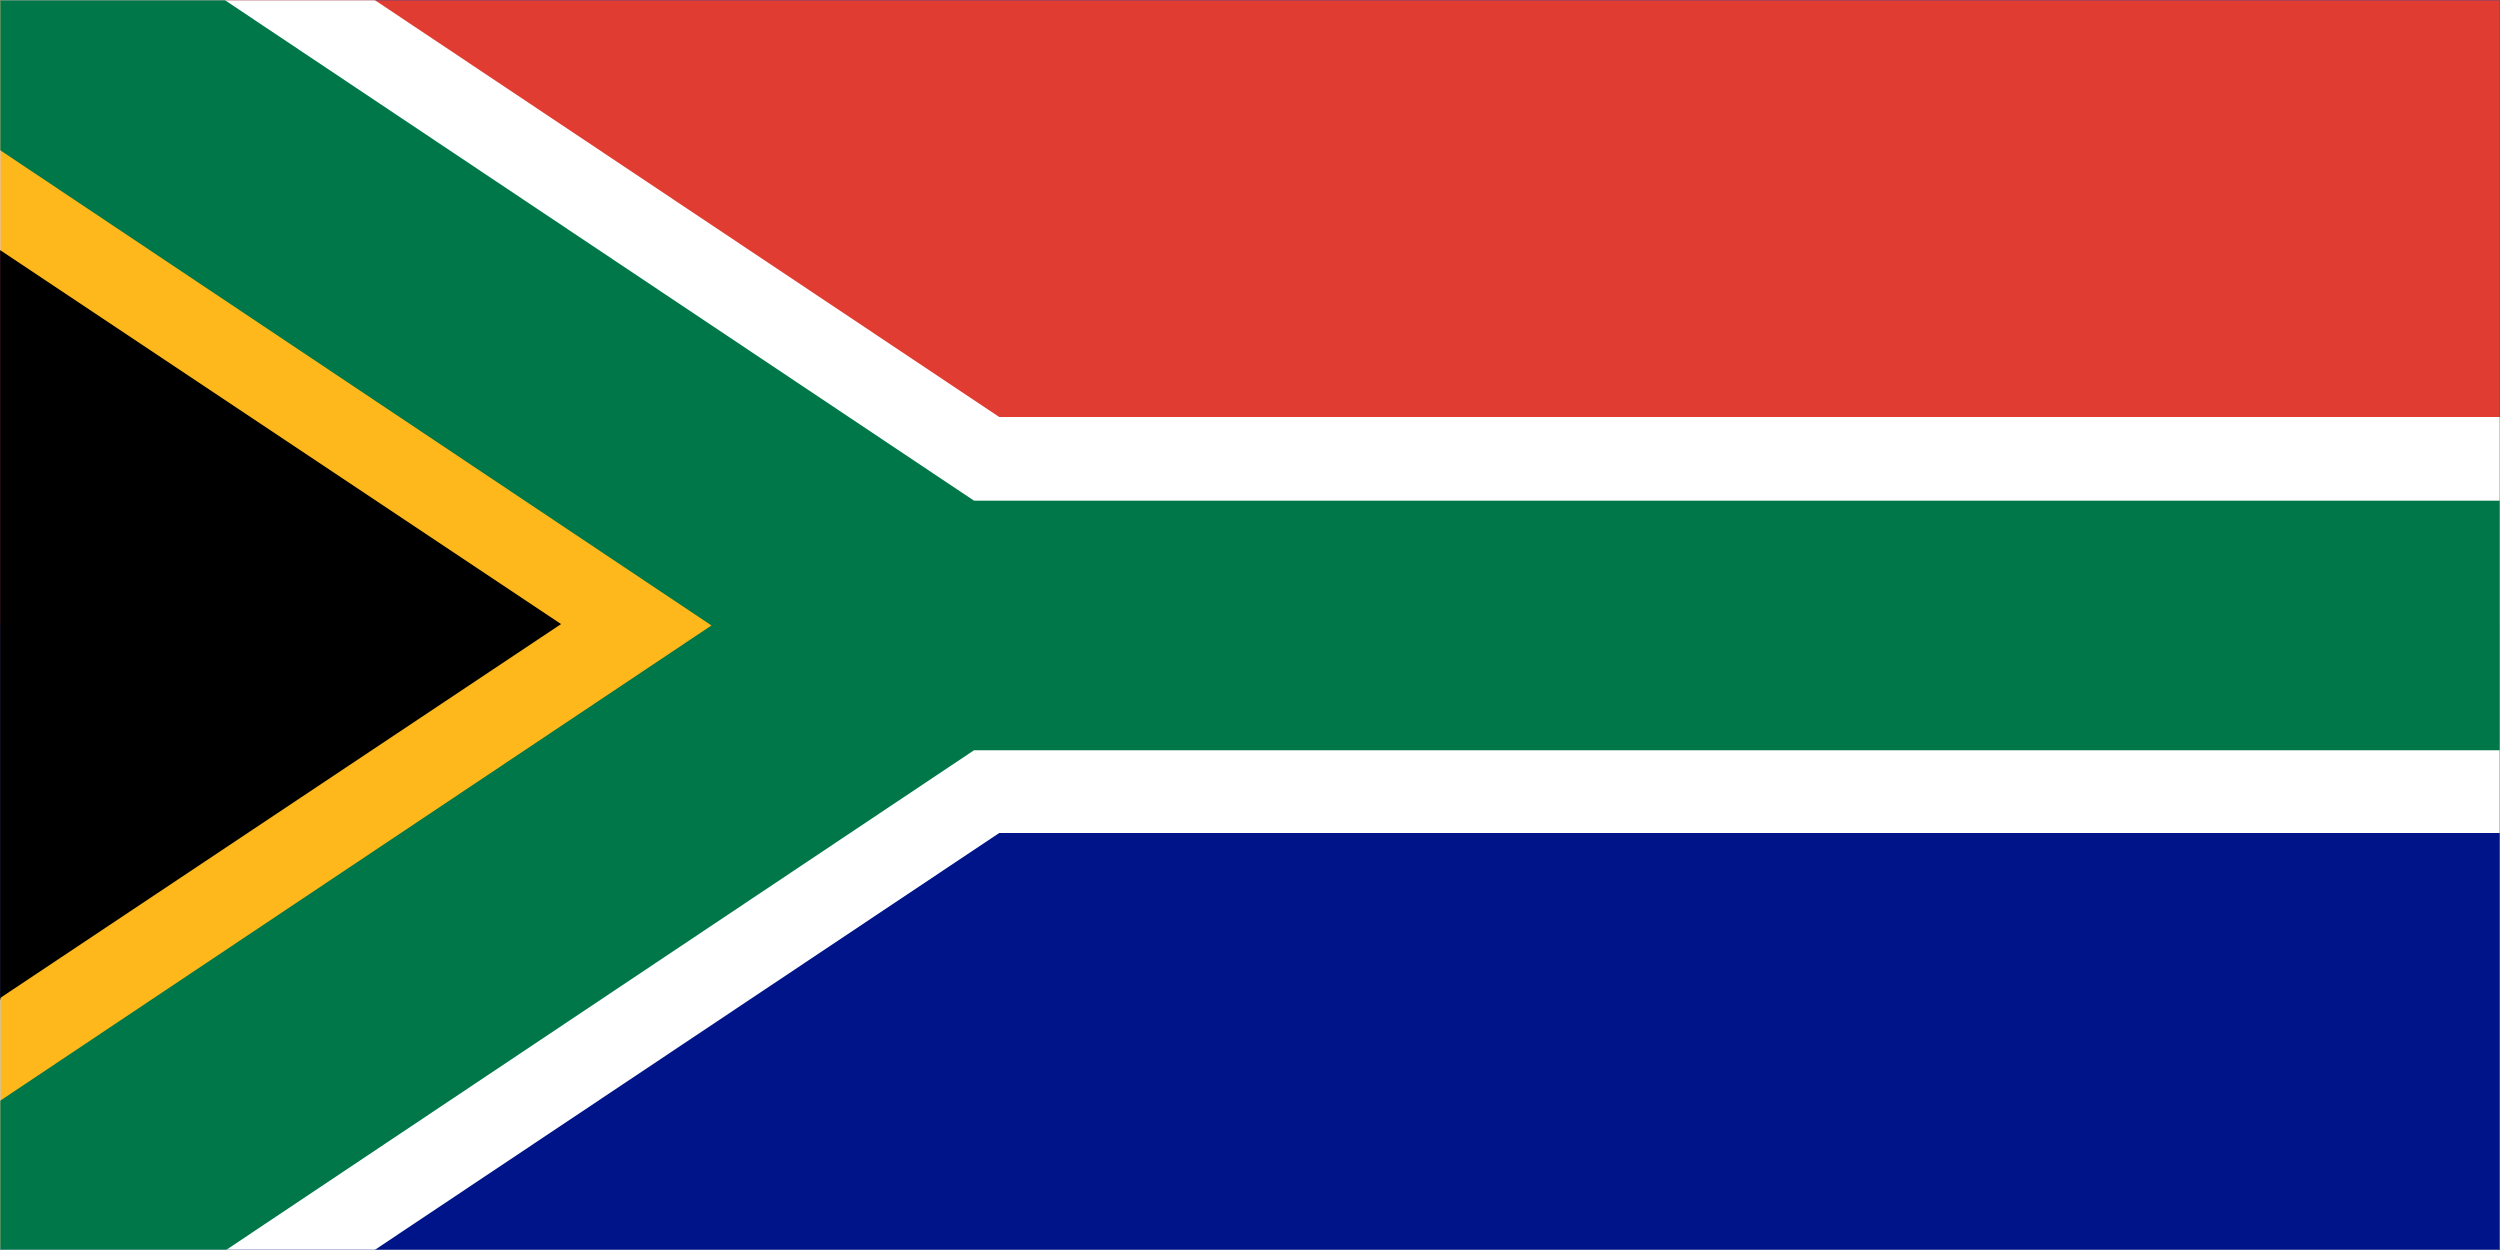 <svg width="900" height="450" viewBox="0 0 900 450" fill="none" xmlns="http://www.w3.org/2000/svg">
<rect width="900" height="450" fill="#1E1E1E"/>
<g clip-path="url(#clip0_0_1)">
<mask id="mask0_0_1" style="mask-type:luminance" maskUnits="userSpaceOnUse" x="0" y="0" width="900" height="450">
<path d="M0 -3.37219e-06H900V450H0V-3.37219e-06Z" fill="white"/>
</mask>
<g mask="url(#mask0_0_1)">
<path d="M0 -3.37219e-06H900V450H0V-3.37219e-06Z" fill="white"/>
<path d="M0 -3.37219e-06H900V450H0V-3.37219e-06Z" fill="white"/>
</g>
<mask id="mask1_0_1" style="mask-type:luminance" maskUnits="userSpaceOnUse" x="0" y="0" width="900" height="450">
<path d="M0 -3.37219e-06H900V450H0V-3.37219e-06Z" fill="white"/>
</mask>
<g mask="url(#mask1_0_1)">
<path d="M0 -3.37219e-06V450H900V-3.37219e-06H0Z" fill="#001489"/>
</g>
<mask id="mask2_0_1" style="mask-type:luminance" maskUnits="userSpaceOnUse" x="0" y="0" width="900" height="226">
<path d="M0 -3.37219e-06H900V225.333H0V-3.37219e-06Z" fill="white"/>
</mask>
<g mask="url(#mask2_0_1)">
<path d="M0 -3.37219e-06V224.667H900V-3.37219e-06H0Z" fill="#E03C31"/>
</g>
<mask id="mask3_0_1" style="mask-type:luminance" maskUnits="userSpaceOnUse" x="0" y="0" width="900" height="450">
<path d="M0 0H900V450H0V0Z" fill="white"/>
</mask>
<g mask="url(#mask3_0_1)">
<path d="M-0.001 0L336.999 225L-0.001 450M336.999 225H900Z" fill="black"/>
<path d="M-0.001 0L336.999 225M336.999 225L-0.001 450M336.999 225H900" stroke="white" stroke-width="149.778"/>
</g>
<mask id="mask4_0_1" style="mask-type:luminance" maskUnits="userSpaceOnUse" x="0" y="0" width="338" height="450">
<path d="M0 0H338V449.333H0V0Z" fill="white"/>
</mask>
<g mask="url(#mask4_0_1)">
<mask id="mask5_0_1" style="mask-type:luminance" maskUnits="userSpaceOnUse" x="0" y="0" width="337" height="450">
<path d="M0 0L337 224.667L0 449.333" fill="white"/>
</mask>
<g mask="url(#mask5_0_1)">
<path d="M-0.001 0L336.999 224.667L-0.001 449.333" fill="black"/>
<path d="M-0.001 0L336.999 224.667L-0.001 449.333" stroke="#FFB81C" stroke-width="149.778"/>
</g>
</g>
<mask id="mask6_0_1" style="mask-type:luminance" maskUnits="userSpaceOnUse" x="0" y="0" width="900" height="450">
<path d="M0 0H900V450H0V0Z" fill="white"/>
</mask>
<g mask="url(#mask6_0_1)">
<path d="M-0.001 0L336.999 225.167M336.999 225.167L-0.001 450.334M336.999 225.167H900" stroke="#007749" stroke-width="89.867"/>
</g>
</g>
<defs>
<clipPath id="clip0_0_1">
<rect width="900" height="450" fill="white"/>
</clipPath>
</defs>
</svg>
